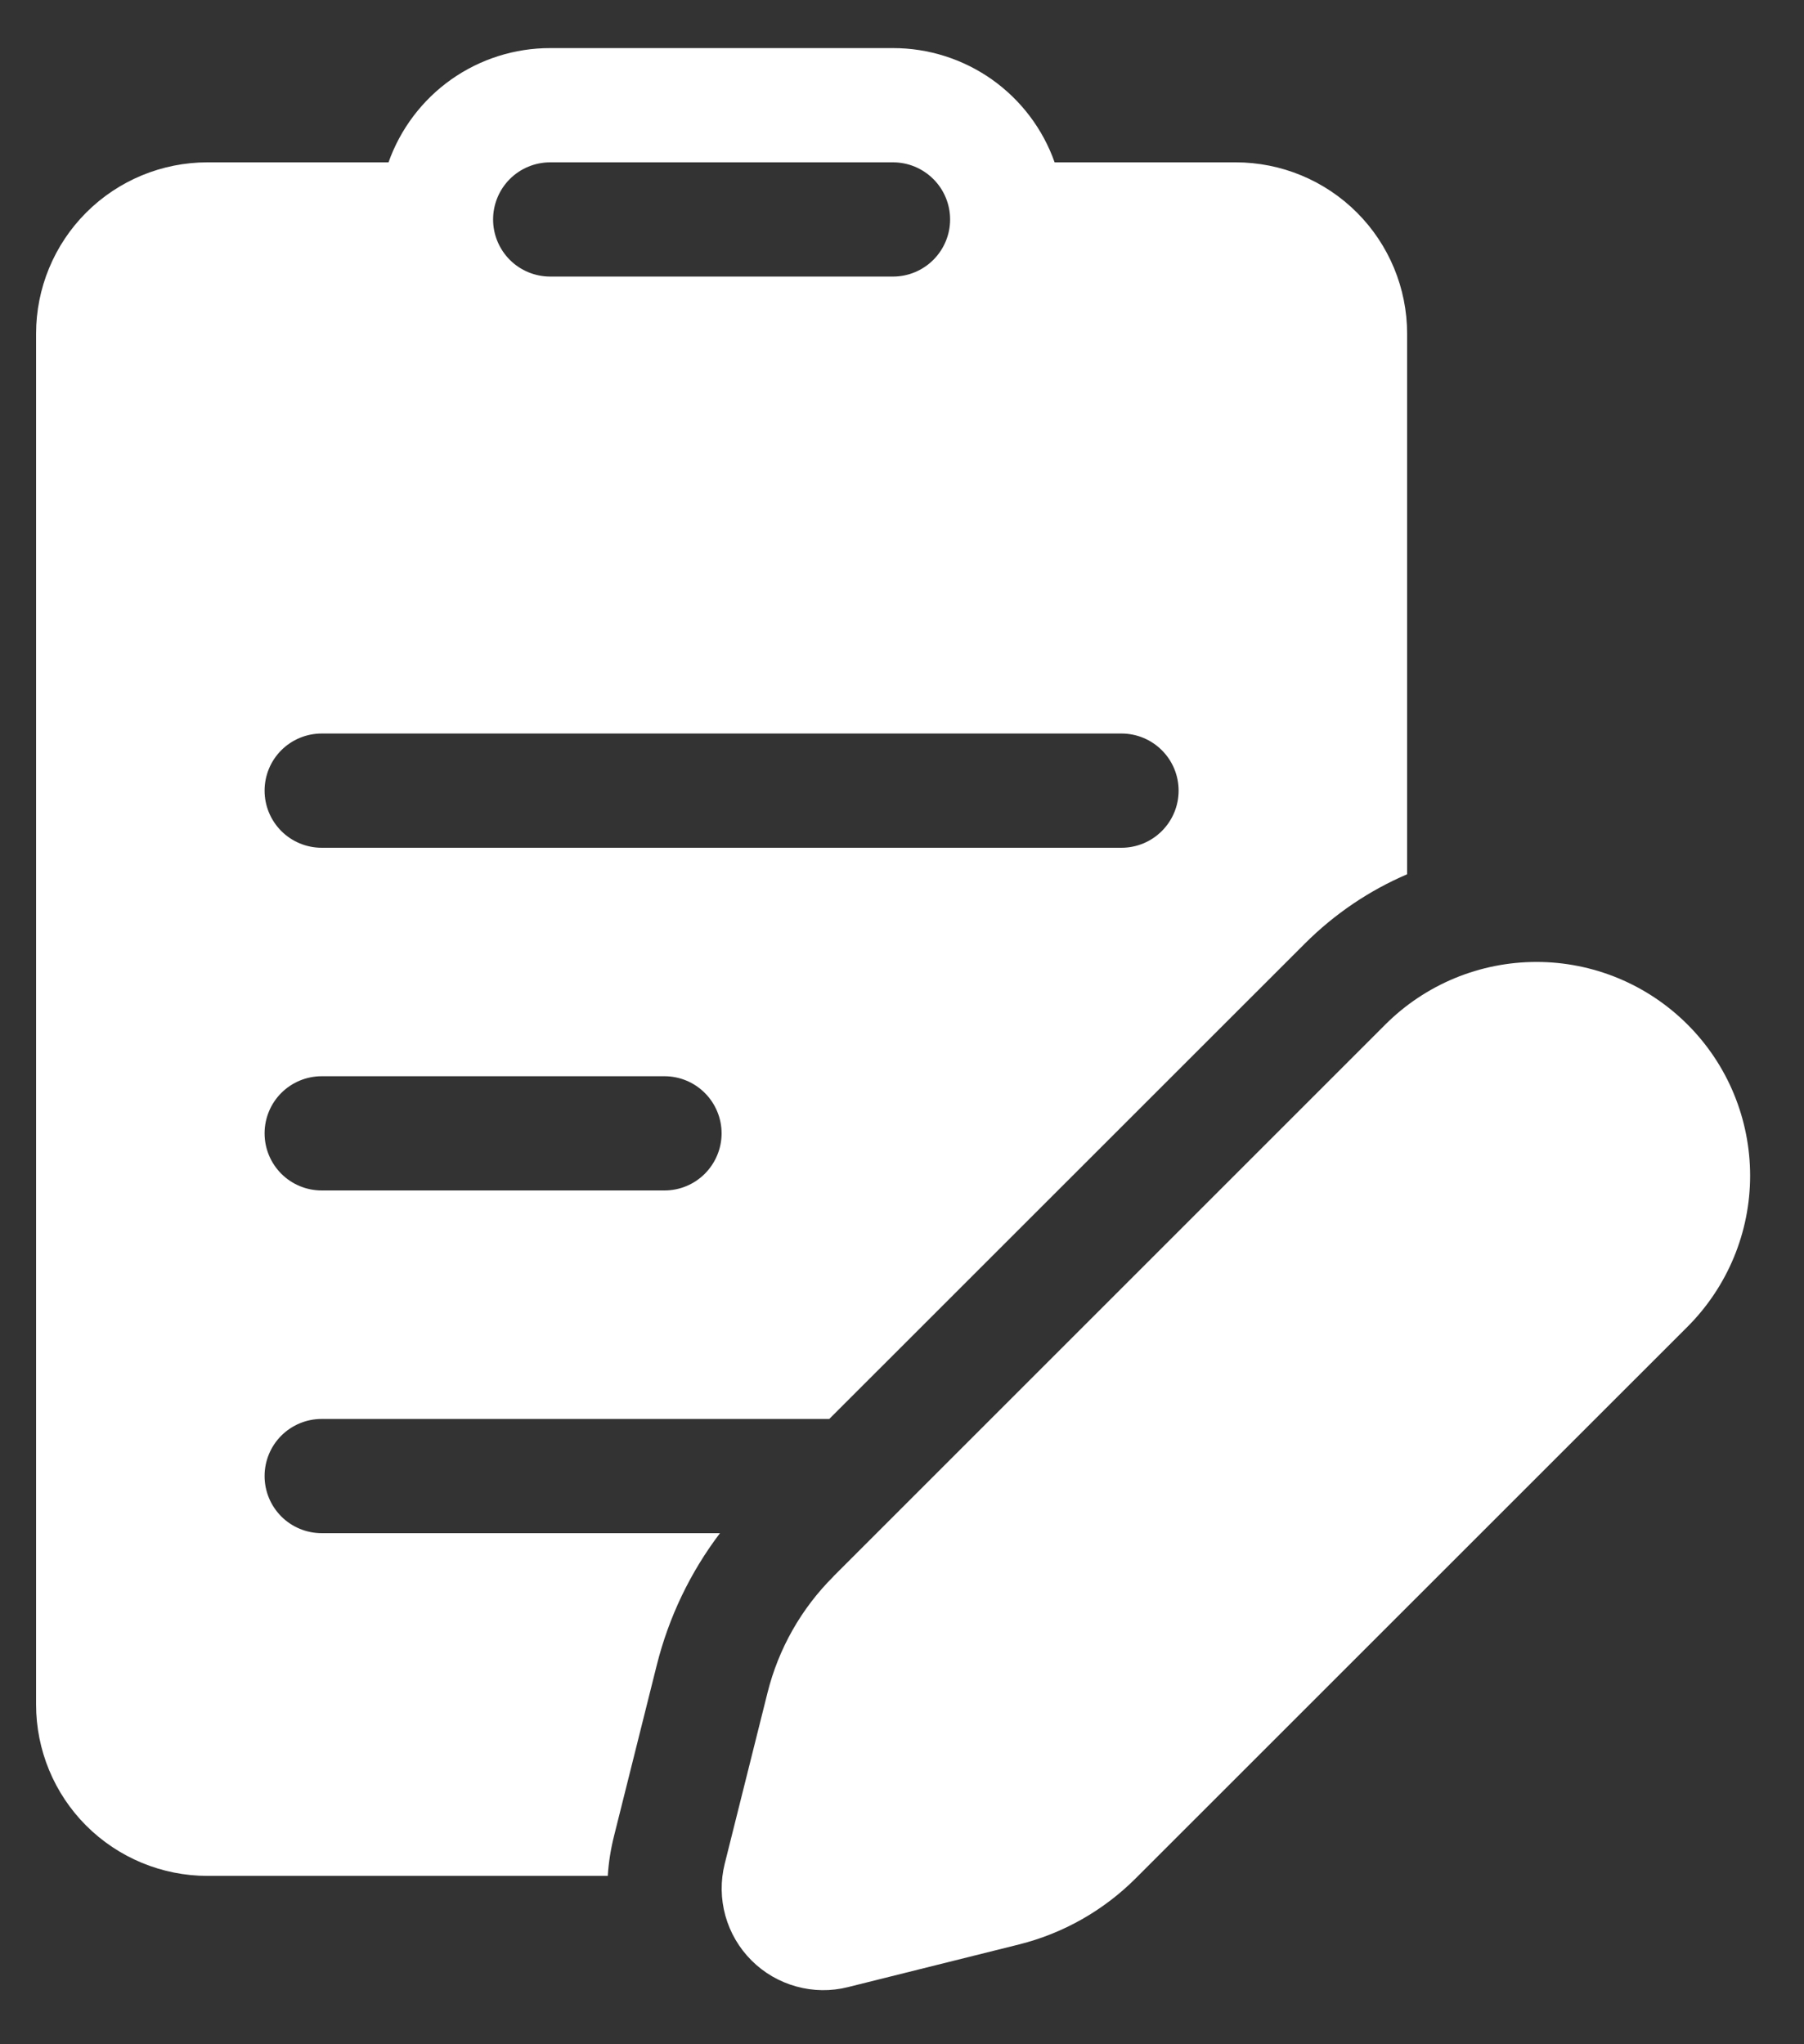 <svg width="30" height="34" viewBox="0 0 30 34" fill="none" xmlns="http://www.w3.org/2000/svg">
<rect x="0" y="0" width="30" height="34" fill="#333333" stroke="none"/>
<path d="M6.461 2.7C6.658 2.144 7.022 1.663 7.503 1.322C7.985 0.982 8.56 0.799 9.15 0.8H14.85C15.439 0.799 16.014 0.982 16.496 1.322C16.977 1.663 17.342 2.144 17.538 2.7H20.55C21.305 2.7 22.03 3 22.565 3.535C23.099 4.069 23.4 4.794 23.4 5.55V14.541C22.78 14.807 22.201 15.192 21.695 15.698L13.791 23.6H5.35C5.098 23.6 4.856 23.7 4.678 23.878C4.5 24.056 4.4 24.298 4.4 24.55C4.4 24.802 4.5 25.043 4.678 25.222C4.856 25.4 5.098 25.5 5.35 25.5H11.973C11.479 26.151 11.122 26.896 10.922 27.694L10.21 30.541C10.156 30.757 10.121 30.977 10.107 31.2H3.45C2.694 31.2 1.969 30.899 1.434 30.365C0.9 29.831 0.6 29.106 0.6 28.35V5.55C0.6 4.794 0.9 4.069 1.434 3.535C1.969 3 2.694 2.7 3.45 2.7H6.461ZM15.8 3.65C15.8 3.398 15.7 3.156 15.521 2.978C15.343 2.8 15.102 2.7 14.85 2.7H9.15C8.898 2.7 8.656 2.8 8.478 2.978C8.3 3.156 8.2 3.398 8.2 3.65C8.2 3.902 8.3 4.143 8.478 4.322C8.656 4.5 8.898 4.6 9.15 4.6H14.85C15.102 4.6 15.343 4.5 15.521 4.322C15.7 4.143 15.8 3.902 15.8 3.65ZM18.65 12.2H5.35C5.098 12.2 4.856 12.3 4.678 12.478C4.5 12.656 4.4 12.898 4.4 13.15C4.4 13.402 4.5 13.643 4.678 13.822C4.856 14 5.098 14.1 5.35 14.1H18.65C18.902 14.1 19.143 14 19.321 13.822C19.5 13.643 19.6 13.402 19.6 13.15C19.6 12.898 19.5 12.656 19.321 12.478C19.143 12.3 18.902 12.2 18.65 12.2ZM12 18.85C12 18.598 11.899 18.356 11.721 18.178C11.543 18 11.302 17.9 11.05 17.9H5.35C5.098 17.9 4.856 18 4.678 18.178C4.5 18.356 4.4 18.598 4.4 18.85C4.4 19.102 4.5 19.343 4.678 19.522C4.856 19.7 5.098 19.8 5.35 19.8H11.05C11.302 19.8 11.543 19.7 11.721 19.522C11.899 19.343 12 19.102 12 18.85ZM13.862 26.216L23.039 17.039C23.369 16.709 23.761 16.448 24.192 16.269C24.623 16.091 25.085 15.999 25.552 15.999C26.018 15.999 26.48 16.091 26.912 16.27C27.343 16.449 27.734 16.711 28.064 17.041C28.394 17.371 28.656 17.763 28.834 18.194C29.012 18.625 29.104 19.087 29.104 19.554C29.104 20.021 29.012 20.483 28.833 20.914C28.654 21.345 28.392 21.737 28.062 22.067L18.885 31.242C18.351 31.776 17.681 32.156 16.947 32.34L14.101 33.05C13.818 33.121 13.522 33.117 13.241 33.039C12.959 32.961 12.703 32.812 12.497 32.606C12.291 32.4 12.141 32.144 12.063 31.863C11.985 31.582 11.981 31.285 12.051 31.002L12.763 28.156C12.946 27.422 13.325 26.752 13.862 26.218V26.216Z" fill="white"/>
</svg>

